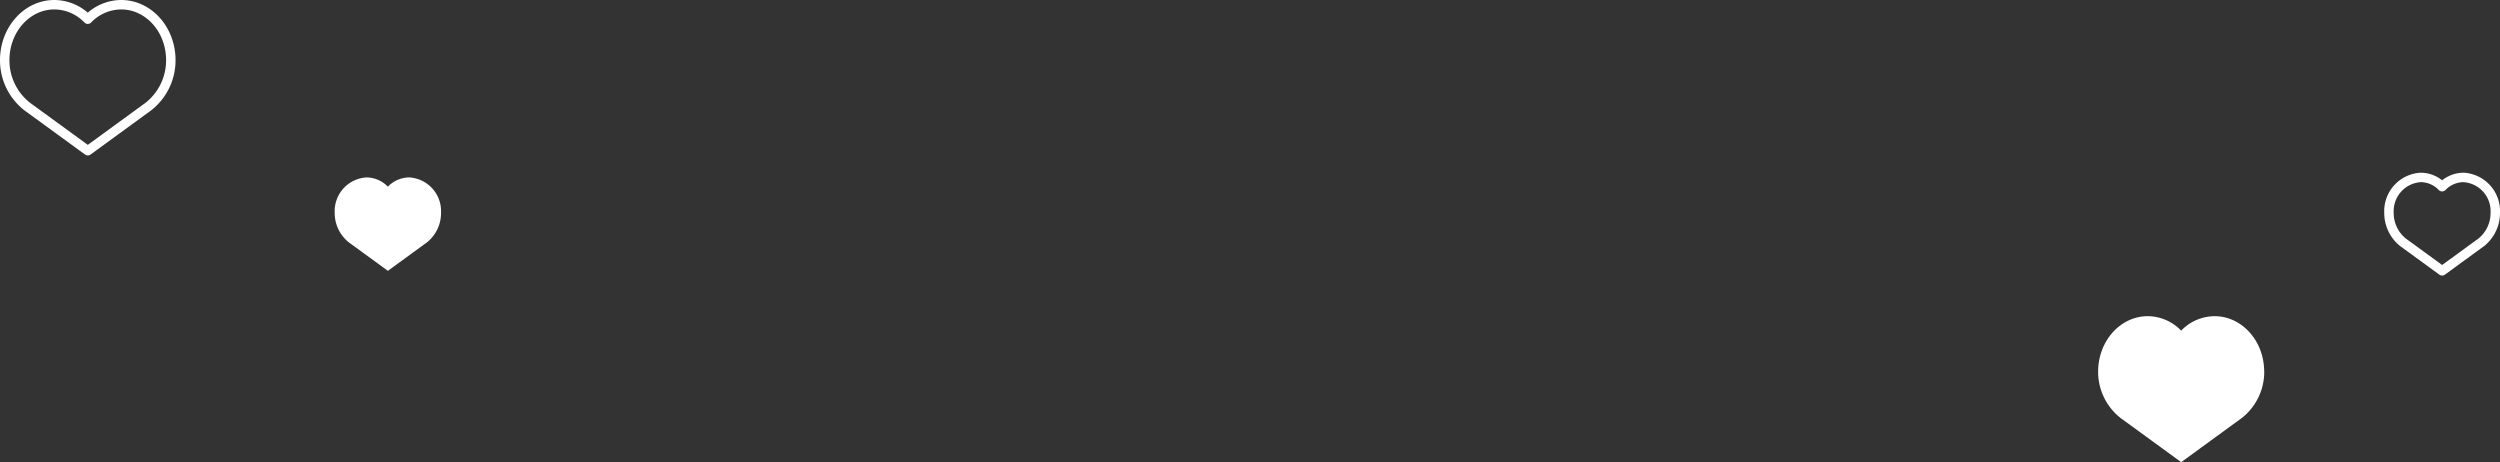 <svg xmlns="http://www.w3.org/2000/svg" width="344.3" height="63.65" viewBox="0 0 344.3 63.65">
  <rect x="0" y="0" width="344.3" height="63.65" fill="#333333" stroke="none"/>
  <g id="グループ_3734" data-name="グループ 3734" transform="translate(0.11 4.245)">
    <path id="パス_9760" data-name="パス 9760" d="M175.284,35.237c0-4.217-3.059-7.637-6.835-7.637a6.433,6.433,0,0,0-4.6,1.992,6.43,6.43,0,0,0-4.6-1.992c-3.774,0-6.835,3.42-6.835,7.637a8.085,8.085,0,0,0,3.164,6.441h0l.03.021c.234.164,8.246,6.006,8.246,6.006s8.012-5.842,8.245-6.006l.03-.021h0a8.086,8.086,0,0,0,3.164-6.441" transform="translate(136.43 11.7)" fill="#fff"/>
    <path id="パス_9761" data-name="パス 9761" d="M23.159,7.92C23.159,3.7,20.1.283,16.323.283a6.432,6.432,0,0,0-4.6,1.992A6.431,6.431,0,0,0,7.117.283C3.345.283.284,3.7.284,7.92a8.08,8.08,0,0,0,3.164,6.441h0l.032.021c.234.164,8.246,6.006,8.246,6.006s8.012-5.842,8.244-6.006L20,14.361h0A8.082,8.082,0,0,0,23.159,7.92Z" transform="translate(0.256 -3.878)" fill="none" stroke="#fff" stroke-linecap="round" stroke-linejoin="round" stroke-width="1.3"/>
    <path id="パス_9762" data-name="パス 9762" d="M188.12,22.172a4.652,4.652,0,0,0-4.375-4.888A4.112,4.112,0,0,0,180.8,18.56a4.116,4.116,0,0,0-2.947-1.276,4.652,4.652,0,0,0-4.373,4.888,5.17,5.17,0,0,0,2.025,4.122l0,0,.019.011c.15.1,5.278,3.844,5.278,3.844s5.128-3.74,5.276-3.844l.021-.011,0,0A5.176,5.176,0,0,0,188.12,22.172Z" transform="translate(155.42 2.906)" fill="none" stroke="#fff" stroke-linecap="round" stroke-linejoin="round" stroke-width="1.3"/>
    <path id="パス_9763" data-name="パス 9763" d="M38.828,17.92a4.652,4.652,0,0,0-4.375-4.888,4.111,4.111,0,0,0-2.945,1.276,4.116,4.116,0,0,0-2.947-1.276,4.652,4.652,0,0,0-4.373,4.888,5.17,5.17,0,0,0,2.025,4.122l0,0,.019.011c.15.1,5.278,3.844,5.278,3.844s5.128-3.74,5.276-3.844l.021-.011,0,0a5.176,5.176,0,0,0,2.025-4.122" transform="translate(21.799 7.158)" fill="#fff"/>
  </g>
</svg>
